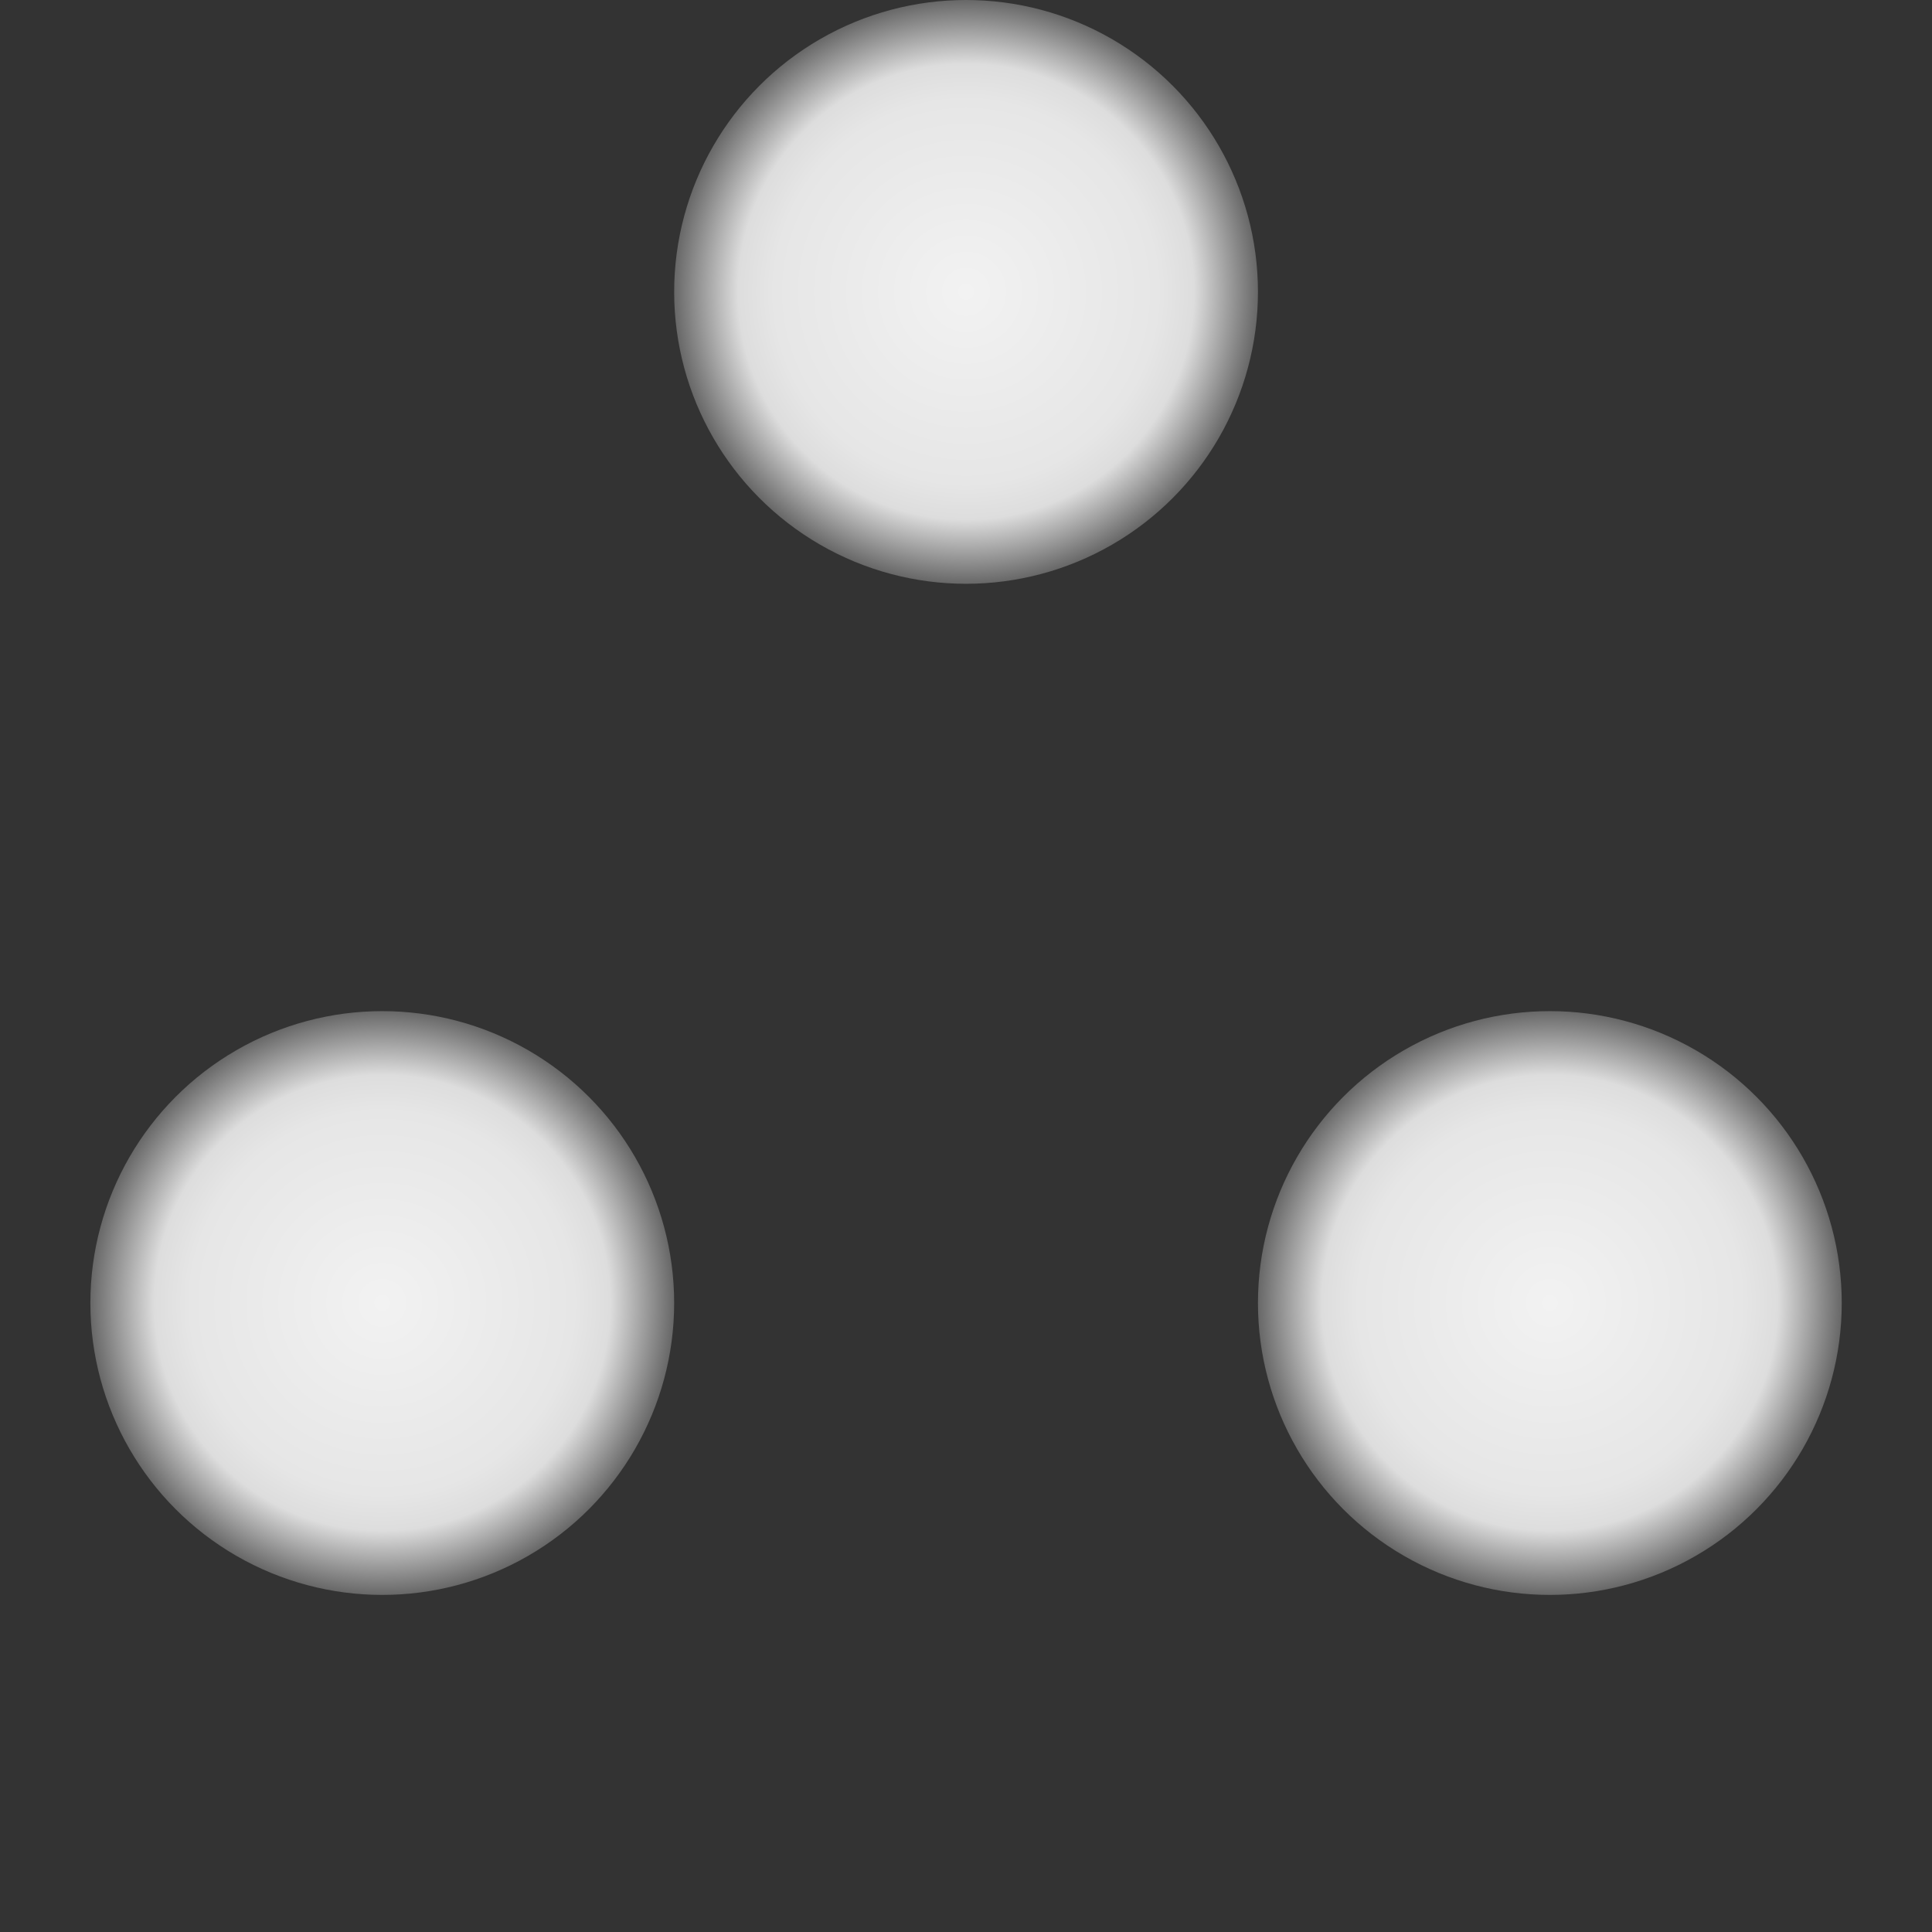 <svg xmlns="http://www.w3.org/2000/svg" xmlns:svg="http://www.w3.org/2000/svg" xmlns:xlink="http://www.w3.org/1999/xlink" id="svg8" width="16.547" height="16.547" version="1.1" viewBox="0 0 16.547 16.547"><rect x="0" y="0" width="16.547" height="16.547" fill="#333333" stroke="none"/><defs id="defs2"><linearGradient id="linearGradient955"><stop id="stop951" offset="0" style="stop-color:#f2f2f2;stop-opacity:1"/><stop style="stop-color:#e6e6e6;stop-opacity:1" id="stop961" offset=".658"/><stop style="stop-color:#ddd;stop-opacity:1" id="stop957" offset=".781"/><stop id="stop953" offset="1" style="stop-color:#686868;stop-opacity:1"/></linearGradient><radialGradient id="radialGradient943" cx="2.5" cy="294.5" r="2.5" fx="2.5" fy="294.5" gradientUnits="userSpaceOnUse" xlink:href="#linearGradient955"/><radialGradient id="radialGradient943-3" cx="2.5" cy="294.5" r="2.5" fx="2.5" fy="294.5" gradientTransform="translate(10,-1.2153828e-5)" gradientUnits="userSpaceOnUse" xlink:href="#linearGradient955"/><radialGradient id="radialGradient943-5" cx="2.5" cy="294.5" r="2.5" fx="2.5" fy="294.5" gradientTransform="translate(5,-8.66)" gradientUnits="userSpaceOnUse" xlink:href="#linearGradient955"/></defs><g id="layer1" transform="translate(0,-291.484)"><g id="g1017" transform="translate(0.774,8.144)"><circle id="path815" cx="2.5" cy="294.5" r="2.5" style="opacity:1;fill:url(#radialGradient943);fill-opacity:1;fill-rule:evenodd;stroke:none;stroke-width:.502;stroke-linecap:round;stroke-miterlimit:4;stroke-dasharray:none;stroke-opacity:1"/><circle id="path815-5" cx="12.5" cy="294.5" r="2.5" style="opacity:1;fill:url(#radialGradient943-3);fill-opacity:1;fill-rule:evenodd;stroke:none;stroke-width:.502;stroke-linecap:round;stroke-miterlimit:4;stroke-dasharray:none;stroke-opacity:1"/><circle id="path815-6" cx="7.5" cy="285.84" r="2.5" style="opacity:1;fill:url(#radialGradient943-5);fill-opacity:1;fill-rule:evenodd;stroke:none;stroke-width:.502;stroke-linecap:round;stroke-miterlimit:4;stroke-dasharray:none;stroke-opacity:1"/></g></g></svg>